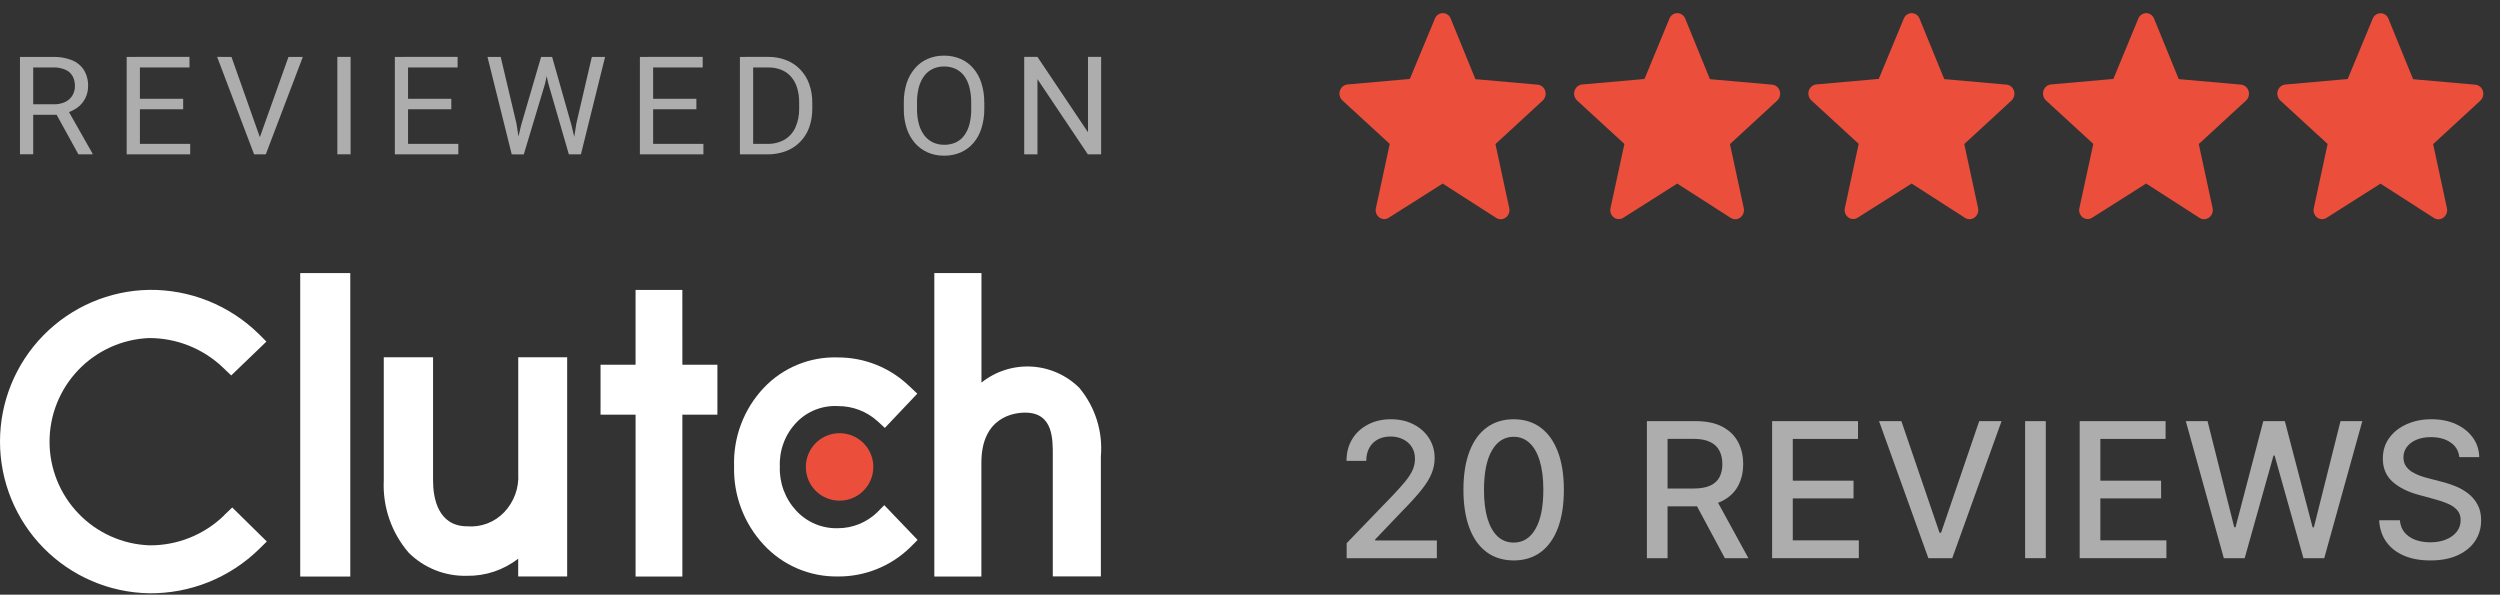 <?xml version="1.0" encoding="UTF-8"?>
<svg xmlns="http://www.w3.org/2000/svg" width="206" height="49" viewBox="0 0 206 49" fill="none">
  <rect x="0" y="0" width="206" height="49" fill="#333333" stroke="none"/>
  <path d="M28.863 22.502H24.738V47.507H28.863V22.502Z" fill="white"></path>
  <path d="M42.703 39.026C42.74 39.608 42.656 40.19 42.457 40.737C42.257 41.285 41.947 41.785 41.546 42.207C41.157 42.615 40.683 42.931 40.157 43.132C39.631 43.333 39.066 43.413 38.505 43.368C36.087 43.368 35.684 41.035 35.684 39.608V29.439H31.623V39.58C31.519 41.762 32.257 43.9 33.684 45.552C34.312 46.173 35.059 46.66 35.88 46.986C36.701 47.311 37.579 47.468 38.462 47.446C39.994 47.474 41.49 46.976 42.699 46.033V47.498H46.734V29.439H42.703V39.023V39.026Z" fill="white"></path>
  <path d="M56.225 23.893H52.371V30.055H49.484V34.167H52.372V47.507H56.227V34.167H59.114V30.055H56.227L56.225 23.893Z" fill="white"></path>
  <path d="M72.288 42.212C71.417 43.053 70.253 43.524 69.042 43.526C68.4 43.544 67.76 43.424 67.168 43.175C66.576 42.925 66.043 42.551 65.607 42.079C65.154 41.591 64.802 41.019 64.571 40.395C64.339 39.771 64.233 39.107 64.258 38.442C64.23 37.781 64.335 37.12 64.567 36.501C64.798 35.88 65.152 35.313 65.607 34.833C66.046 34.368 66.58 34.005 67.174 33.768C67.767 33.531 68.404 33.427 69.042 33.462C70.251 33.452 71.419 33.898 72.314 34.71L72.911 35.26L75.586 32.436L74.912 31.804C73.334 30.29 71.23 29.447 69.043 29.453C67.902 29.414 66.766 29.618 65.71 30.053C64.654 30.488 63.703 31.143 62.92 31.975C62.11 32.836 61.478 33.85 61.061 34.956C60.644 36.063 60.449 37.242 60.489 38.424C60.425 40.817 61.303 43.14 62.934 44.893C63.713 45.732 64.66 46.398 65.713 46.848C66.767 47.297 67.903 47.52 69.048 47.501C71.254 47.516 73.378 46.668 74.966 45.136L75.611 44.491L72.864 41.625L72.292 42.204L72.288 42.212Z" fill="white"></path>
  <path d="M88.956 31.98C87.901 30.922 86.493 30.291 85.001 30.207C83.509 30.123 82.039 30.593 80.872 31.526V22.502H76.988V47.507H80.866V38.129C80.866 34.363 83.538 34 84.472 34C86.823 34 86.75 36.245 86.75 37.583V47.496H90.711V37.613C90.887 35.576 90.254 33.551 88.95 31.977L88.956 31.98Z" fill="white"></path>
  <path d="M69.149 41.253C69.7 41.26 70.241 41.102 70.702 40.801C71.163 40.499 71.525 40.068 71.74 39.56C71.955 39.053 72.015 38.493 71.911 37.952C71.808 37.411 71.546 36.913 71.158 36.521C70.771 36.129 70.276 35.861 69.736 35.751C69.196 35.641 68.635 35.694 68.126 35.904C67.616 36.113 67.18 36.469 66.873 36.927C66.566 37.385 66.402 37.923 66.402 38.474C66.399 39.207 66.687 39.91 67.201 40.431C67.716 40.952 68.417 41.248 69.149 41.253Z" fill="#EB4F3C"></path>
  <path d="M18.467 42.469C16.817 44.072 14.601 44.959 12.3 44.935C10.096 44.85 8.009 43.916 6.478 42.328C4.946 40.74 4.087 38.622 4.082 36.415C4.077 34.209 4.925 32.086 6.449 30.491C7.972 28.896 10.054 27.951 12.258 27.856C14.544 27.843 16.744 28.722 18.392 30.305L19.051 30.937L21.952 28.147L21.32 27.515C20.128 26.346 18.717 25.423 17.167 24.8C15.618 24.177 13.961 23.866 12.291 23.885C9.012 23.94 5.886 25.282 3.587 27.62C1.288 29.958 0 33.106 0 36.385C0 39.664 1.288 42.812 3.587 45.151C5.886 47.489 9.012 48.83 12.291 48.886C13.967 48.903 15.63 48.59 17.185 47.965C18.74 47.339 20.156 46.414 21.353 45.241L21.985 44.62L19.136 41.815L18.462 42.46L18.467 42.469Z" fill="white"></path>
  <path d="M118.872 15.128L114.436 17.94C114.318 18.018 114.178 18.058 114.036 18.053C113.894 18.048 113.757 17.999 113.644 17.912C113.529 17.822 113.442 17.7 113.395 17.561C113.348 17.422 113.342 17.273 113.379 17.131L114.516 11.858L110.614 8.275C110.508 8.175 110.432 8.047 110.395 7.905C110.359 7.764 110.364 7.615 110.409 7.476C110.449 7.339 110.53 7.217 110.64 7.125C110.749 7.033 110.884 6.976 111.026 6.96L116.17 6.506L118.23 1.551C118.278 1.414 118.366 1.296 118.484 1.212C118.602 1.128 118.743 1.083 118.887 1.083C119.032 1.083 119.173 1.128 119.291 1.212C119.408 1.296 119.497 1.414 119.544 1.551L121.575 6.524L126.719 6.978C126.86 6.995 126.993 7.053 127.101 7.145C127.209 7.238 127.287 7.36 127.325 7.497C127.368 7.636 127.371 7.783 127.334 7.923C127.297 8.063 127.222 8.19 127.116 8.289L123.224 11.872L124.361 17.145C124.392 17.288 124.383 17.437 124.333 17.575C124.284 17.712 124.197 17.833 124.081 17.923C123.969 18.01 123.833 18.059 123.691 18.066C123.549 18.072 123.409 18.034 123.29 17.957L118.885 15.129L118.872 15.128Z" fill="#EB4F3C"></path>
  <path d="M138.202 15.128L133.766 17.94C133.648 18.018 133.508 18.058 133.366 18.053C133.224 18.048 133.087 17.999 132.974 17.912C132.859 17.822 132.772 17.7 132.725 17.561C132.678 17.422 132.672 17.273 132.709 17.131L133.852 11.86L129.95 8.277C129.844 8.177 129.768 8.049 129.731 7.908C129.695 7.766 129.7 7.617 129.745 7.478C129.785 7.341 129.866 7.219 129.976 7.127C130.085 7.036 130.22 6.978 130.362 6.962L135.506 6.509L137.554 1.551C137.602 1.414 137.69 1.296 137.808 1.212C137.926 1.128 138.067 1.083 138.211 1.083C138.356 1.083 138.497 1.128 138.614 1.212C138.732 1.296 138.821 1.414 138.868 1.551L140.899 6.524L146.043 6.978C146.184 6.995 146.317 7.053 146.425 7.145C146.533 7.238 146.611 7.36 146.649 7.497C146.692 7.636 146.695 7.783 146.658 7.923C146.621 8.063 146.546 8.19 146.44 8.289L142.548 11.872L143.685 17.145C143.716 17.288 143.707 17.437 143.657 17.575C143.608 17.712 143.521 17.833 143.405 17.923C143.293 18.01 143.157 18.059 143.015 18.066C142.873 18.072 142.733 18.034 142.614 17.957L138.209 15.129L138.202 15.128Z" fill="#EB4F3C"></path>
  <path d="M157.516 15.124L153.077 17.935C152.959 18.014 152.819 18.053 152.678 18.048C152.537 18.043 152.4 17.994 152.288 17.908C152.173 17.817 152.087 17.695 152.039 17.557C151.991 17.418 151.985 17.269 152.02 17.127L153.157 11.854L149.255 8.271C149.148 8.171 149.072 8.042 149.036 7.901C149 7.759 149.004 7.611 149.049 7.472C149.09 7.334 149.17 7.212 149.28 7.12C149.39 7.028 149.524 6.971 149.667 6.956L154.811 6.502L156.867 1.546C156.917 1.412 157.006 1.296 157.123 1.213C157.24 1.13 157.38 1.085 157.523 1.083C157.666 1.085 157.805 1.13 157.922 1.213C158.038 1.295 158.127 1.412 158.175 1.546L160.206 6.52L165.35 6.974C165.491 6.991 165.623 7.05 165.731 7.142C165.839 7.234 165.917 7.356 165.956 7.493C165.999 7.631 166.002 7.779 165.965 7.919C165.928 8.059 165.853 8.186 165.747 8.285L161.855 11.868L162.992 17.141C163.023 17.284 163.014 17.433 162.965 17.57C162.915 17.708 162.828 17.828 162.713 17.919C162.6 18.005 162.464 18.055 162.322 18.061C162.18 18.067 162.04 18.03 161.921 17.953L157.52 15.125L157.516 15.124Z" fill="#EB4F3C"></path>
  <path d="M176.838 15.124L172.403 17.935C172.284 18.014 172.144 18.053 172.002 18.048C171.86 18.043 171.723 17.994 171.611 17.908C171.495 17.817 171.409 17.695 171.362 17.557C171.315 17.418 171.309 17.268 171.346 17.127L172.489 11.856L168.587 8.273C168.48 8.173 168.404 8.045 168.368 7.903C168.332 7.762 168.336 7.613 168.381 7.474C168.422 7.337 168.502 7.214 168.612 7.122C168.722 7.03 168.856 6.973 168.999 6.958L174.143 6.504L176.191 1.546C176.242 1.413 176.331 1.297 176.448 1.214C176.565 1.132 176.704 1.086 176.847 1.083C176.99 1.085 177.129 1.13 177.245 1.213C177.361 1.296 177.45 1.412 177.499 1.546L179.529 6.52L184.673 6.974C184.814 6.991 184.947 7.05 185.055 7.142C185.163 7.234 185.241 7.356 185.28 7.493C185.323 7.631 185.326 7.779 185.289 7.919C185.252 8.059 185.177 8.186 185.071 8.285L181.179 11.868L182.316 17.141C182.348 17.284 182.339 17.433 182.289 17.57C182.24 17.708 182.152 17.829 182.036 17.919C181.924 18.005 181.788 18.055 181.646 18.061C181.504 18.067 181.364 18.03 181.244 17.953L176.843 15.125L176.838 15.124Z" fill="#EB4F3C"></path>
  <path d="M196.153 15.131L191.717 17.945C191.599 18.023 191.459 18.063 191.317 18.058C191.175 18.053 191.038 18.004 190.925 17.917C190.81 17.827 190.723 17.705 190.676 17.566C190.629 17.428 190.624 17.278 190.66 17.136L191.797 11.863L187.895 8.28C187.789 8.18 187.713 8.052 187.677 7.911C187.64 7.769 187.645 7.62 187.69 7.481C187.731 7.344 187.811 7.222 187.921 7.13C188.031 7.038 188.165 6.981 188.307 6.965L193.451 6.511L195.506 1.554C195.553 1.419 195.642 1.302 195.758 1.219C195.875 1.137 196.015 1.092 196.158 1.092C196.301 1.092 196.44 1.137 196.557 1.219C196.674 1.302 196.762 1.419 196.81 1.554L198.84 6.527L203.984 6.981C204.125 6.998 204.258 7.057 204.366 7.149C204.474 7.242 204.552 7.364 204.591 7.5C204.634 7.639 204.637 7.786 204.6 7.926C204.563 8.066 204.488 8.193 204.382 8.292L200.49 11.875L201.627 17.148C201.659 17.291 201.65 17.44 201.6 17.578C201.551 17.715 201.463 17.836 201.347 17.926C201.235 18.012 201.099 18.062 200.957 18.069C200.815 18.075 200.675 18.037 200.555 17.96L196.154 15.132L196.153 15.131Z" fill="#EB4F3C"></path>
  <path d="M1.645 4.689H4.371C4.908 4.673 5.442 4.767 5.941 4.965C6.344 5.128 6.687 5.413 6.921 5.78C7.158 6.177 7.275 6.633 7.259 7.094C7.264 7.44 7.185 7.782 7.03 8.091C6.876 8.401 6.649 8.669 6.369 8.872C6.063 9.093 5.717 9.251 5.351 9.339L5.044 9.459H2.482L2.471 8.594H4.407C4.745 8.606 5.081 8.538 5.388 8.396C5.633 8.275 5.838 8.085 5.976 7.849C6.109 7.619 6.178 7.357 6.175 7.092C6.181 6.81 6.116 6.532 5.986 6.283C5.854 6.045 5.647 5.857 5.397 5.749C5.074 5.609 4.724 5.543 4.372 5.557H2.736V12.713H1.645V4.689ZM6.46 12.717L4.455 9.075L5.592 9.068L7.622 12.651V12.717H6.46Z" fill="#ADADAD"></path>
  <path d="M15.672 11.853V12.718H11.309V11.853H15.672ZM11.529 4.687V12.715H10.438V4.691L11.529 4.687ZM15.093 8.14V9.005H11.306V8.14H15.093ZM15.613 4.687V5.559H11.306V4.687H15.613Z" fill="#ADADAD"></path>
  <path d="M21.343 11.498L23.77 4.691H24.953L21.901 12.719H21.057L21.34 11.502L21.343 11.498ZM19.074 4.691L21.481 11.498L21.781 12.715H20.936L17.891 4.687L19.074 4.691Z" fill="#ADADAD"></path>
  <path d="M28.889 4.687V12.715H27.797V4.687H28.889Z" fill="#ADADAD"></path>
  <path d="M37.766 11.853V12.718H33.407V11.853H37.766ZM33.623 4.687V12.715H32.535V4.691L33.623 4.687ZM37.187 8.14V9.005H33.403V8.14H37.187ZM37.707 4.687V5.559H33.403V4.687H37.707Z" fill="#ADADAD"></path>
  <path d="M42.947 10.291L44.587 4.689H45.379L44.922 6.869L43.16 12.721H42.371L42.947 10.291ZM41.256 4.687L42.557 10.181L42.947 12.717H42.166L40.168 4.689H41.256V4.687ZM47.492 10.173L48.767 4.689H49.859L47.868 12.718H47.087L47.492 10.173ZM45.494 4.687L47.083 10.291L47.663 12.718H46.874L45.176 6.865L44.706 4.689H45.488L45.494 4.687Z" fill="#ADADAD"></path>
  <path d="M57.961 11.853V12.718H53.598V11.853H57.961ZM53.818 4.687V12.715H52.727V4.691L53.818 4.687ZM57.382 8.14V9.005H53.595V8.14H57.382ZM57.902 4.687V5.559H53.595V4.687H57.902Z" fill="#ADADAD"></path>
  <path d="M63.197 12.719H61.477L61.488 11.855H63.197C63.712 11.874 64.221 11.75 64.669 11.496C65.059 11.256 65.367 10.902 65.551 10.481C65.76 9.997 65.863 9.474 65.851 8.946V8.454C65.858 8.04 65.801 7.627 65.68 7.23C65.581 6.895 65.411 6.584 65.181 6.32C64.962 6.07 64.687 5.875 64.379 5.752C64.034 5.617 63.667 5.552 63.298 5.559H61.443V4.687H63.298C63.803 4.681 64.305 4.771 64.776 4.953C65.21 5.118 65.601 5.377 65.924 5.71C66.255 6.05 66.51 6.457 66.671 6.904C66.852 7.406 66.94 7.936 66.932 8.47V8.948C66.94 9.483 66.851 10.016 66.671 10.521C66.509 10.965 66.252 11.369 65.918 11.705C65.585 12.04 65.182 12.299 64.738 12.463C64.243 12.642 63.719 12.73 63.193 12.72L63.197 12.719ZM62.06 4.691V12.719H60.969V4.691H62.06Z" fill="#ADADAD"></path>
  <path d="M81.107 8.452V8.957C81.114 9.507 81.033 10.054 80.868 10.579C80.731 11.026 80.503 11.441 80.198 11.796C79.911 12.127 79.554 12.389 79.152 12.563C78.722 12.745 78.258 12.835 77.791 12.828C77.33 12.835 76.873 12.745 76.449 12.563C76.046 12.386 75.687 12.125 75.396 11.796C75.089 11.44 74.857 11.026 74.712 10.579C74.544 10.055 74.463 9.507 74.474 8.957V8.452C74.466 7.904 74.547 7.359 74.712 6.837C74.858 6.39 75.09 5.977 75.396 5.62C75.681 5.287 76.039 5.023 76.442 4.85C76.866 4.669 77.323 4.579 77.784 4.585C78.251 4.578 78.714 4.669 79.145 4.85C79.548 5.023 79.906 5.286 80.191 5.62C80.497 5.975 80.726 6.389 80.865 6.837C81.03 7.359 81.111 7.904 81.103 8.452H81.107ZM80.026 8.957V8.437C80.032 8.009 79.98 7.582 79.873 7.168C79.79 6.833 79.642 6.518 79.437 6.24C79.252 5.995 79.008 5.8 78.729 5.671C78.434 5.539 78.114 5.473 77.791 5.479C77.473 5.473 77.157 5.539 76.867 5.671C76.591 5.803 76.351 5.997 76.166 6.24C75.96 6.518 75.808 6.833 75.719 7.168C75.609 7.582 75.556 8.009 75.563 8.437V8.957C75.556 9.389 75.609 9.82 75.719 10.237C75.81 10.574 75.964 10.89 76.173 11.169C76.362 11.411 76.604 11.606 76.881 11.738C77.171 11.869 77.487 11.935 77.806 11.93C78.13 11.935 78.452 11.87 78.749 11.739C79.025 11.61 79.265 11.415 79.447 11.17C79.651 10.891 79.799 10.574 79.883 10.239C79.986 9.82 80.036 9.39 80.03 8.958L80.026 8.957Z" fill="#ADADAD"></path>
  <path d="M90.735 4.687V12.715H89.636L85.486 6.522V12.715H84.394V4.687H85.486L89.65 10.898V4.687H90.731H90.735Z" fill="#ADADAD"></path>
  <path d="M110.964 45.993V44.758L114.785 40.799C115.193 40.369 115.529 39.992 115.794 39.669C116.062 39.341 116.263 39.031 116.395 38.737C116.527 38.443 116.594 38.13 116.594 37.799C116.594 37.425 116.505 37.101 116.329 36.829C116.153 36.553 115.912 36.342 115.607 36.195C115.302 36.044 114.958 35.969 114.576 35.969C114.171 35.969 113.818 36.052 113.517 36.217C113.216 36.382 112.984 36.616 112.822 36.917C112.661 37.219 112.58 37.572 112.58 37.976H110.953C110.953 37.288 111.111 36.688 111.427 36.173C111.743 35.658 112.177 35.26 112.729 34.977C113.28 34.69 113.907 34.546 114.609 34.546C115.318 34.546 115.943 34.688 116.483 34.971C117.027 35.25 117.452 35.633 117.757 36.118C118.062 36.599 118.215 37.143 118.215 37.75C118.215 38.169 118.136 38.579 117.978 38.979C117.823 39.38 117.553 39.827 117.167 40.319C116.781 40.808 116.244 41.402 115.557 42.1L113.313 44.449V44.532H118.397V45.993H110.964Z" fill="#ADADAD"></path>
  <path d="M124.728 46.18C123.857 46.176 123.113 45.947 122.495 45.491C121.877 45.035 121.405 44.372 121.078 43.501C120.751 42.629 120.587 41.58 120.587 40.352C120.587 39.128 120.751 38.083 121.078 37.215C121.409 36.347 121.883 35.686 122.501 35.23C123.122 34.774 123.864 34.546 124.728 34.546C125.592 34.546 126.333 34.776 126.95 35.236C127.568 35.691 128.04 36.353 128.367 37.221C128.698 38.084 128.863 39.128 128.863 40.352C128.863 41.584 128.7 42.635 128.373 43.506C128.045 44.374 127.573 45.037 126.956 45.496C126.338 45.952 125.596 46.18 124.728 46.18ZM124.728 44.708C125.493 44.708 126.09 44.335 126.52 43.589C126.954 42.843 127.171 41.764 127.171 40.352C127.171 39.415 127.071 38.623 126.873 37.976C126.678 37.325 126.397 36.833 126.029 36.498C125.665 36.16 125.232 35.991 124.728 35.991C123.967 35.991 123.37 36.366 122.936 37.116C122.502 37.866 122.284 38.944 122.28 40.352C122.28 41.293 122.377 42.089 122.572 42.74C122.771 43.387 123.052 43.877 123.416 44.212C123.78 44.543 124.217 44.708 124.728 44.708Z" fill="#ADADAD"></path>
  <path d="M135.704 45.993V34.701H139.729C140.604 34.701 141.33 34.852 141.907 35.153C142.487 35.454 142.921 35.871 143.208 36.404C143.495 36.934 143.638 37.546 143.638 38.24C143.638 38.932 143.493 39.54 143.202 40.066C142.916 40.587 142.482 40.994 141.901 41.284C141.324 41.575 140.598 41.72 139.723 41.72H136.674V40.253H139.569C140.12 40.253 140.569 40.174 140.914 40.016C141.263 39.858 141.519 39.628 141.681 39.327C141.842 39.025 141.923 38.663 141.923 38.24C141.923 37.814 141.84 37.445 141.675 37.132C141.513 36.82 141.258 36.581 140.909 36.416C140.563 36.246 140.109 36.162 139.547 36.162H137.407V45.993H135.704ZM141.278 40.898L144.068 45.993H142.127L139.392 40.898H141.278Z" fill="#ADADAD"></path>
  <path d="M146.022 45.993V34.701H153.101V36.167H147.725V39.608H152.732V41.069H147.725V44.526H153.167V45.993H146.022Z" fill="#ADADAD"></path>
  <path d="M156.674 34.701L159.817 43.898H159.944L163.087 34.701H164.928L160.865 45.993H158.896L154.833 34.701H156.674Z" fill="#ADADAD"></path>
  <path d="M168.573 34.701V45.993H166.87V34.701H168.573Z" fill="#ADADAD"></path>
  <path d="M171.365 45.993V34.701H178.444V36.167H173.069V39.608H178.075V41.069H173.069V44.526H178.511V45.993H171.365Z" fill="#ADADAD"></path>
  <path d="M183.242 45.993L180.11 34.701H181.902L184.102 43.445H184.207L186.495 34.701H188.27L190.558 43.451H190.663L192.858 34.701H194.655L191.518 45.993H189.803L187.427 37.535H187.338L184.962 45.993H183.242Z" fill="#ADADAD"></path>
  <path d="M202.647 37.667C202.589 37.145 202.346 36.741 201.92 36.454C201.493 36.164 200.957 36.019 200.31 36.019C199.847 36.019 199.446 36.092 199.108 36.239C198.77 36.382 198.507 36.581 198.319 36.835C198.135 37.084 198.044 37.369 198.044 37.689C198.044 37.958 198.106 38.189 198.231 38.384C198.36 38.579 198.527 38.742 198.733 38.875C198.942 39.003 199.167 39.112 199.405 39.2C199.644 39.285 199.874 39.354 200.095 39.409L201.197 39.696C201.558 39.784 201.927 39.904 202.306 40.054C202.684 40.205 203.035 40.404 203.359 40.65C203.682 40.896 203.943 41.201 204.142 41.565C204.344 41.929 204.445 42.365 204.445 42.872C204.445 43.512 204.28 44.08 203.949 44.576C203.622 45.072 203.146 45.463 202.521 45.75C201.899 46.037 201.148 46.18 200.266 46.18C199.42 46.18 198.689 46.046 198.071 45.778C197.454 45.509 196.97 45.129 196.621 44.636C196.272 44.14 196.079 43.552 196.042 42.872H197.751C197.784 43.28 197.917 43.62 198.148 43.892C198.384 44.16 198.683 44.361 199.047 44.493C199.415 44.622 199.817 44.686 200.255 44.686C200.736 44.686 201.164 44.611 201.539 44.46C201.918 44.306 202.216 44.092 202.432 43.82C202.649 43.545 202.758 43.223 202.758 42.855C202.758 42.521 202.662 42.247 202.471 42.034C202.284 41.821 202.028 41.644 201.705 41.505C201.385 41.365 201.023 41.242 200.618 41.135L199.284 40.771C198.38 40.525 197.663 40.163 197.134 39.685C196.608 39.207 196.345 38.575 196.345 37.788C196.345 37.138 196.522 36.57 196.875 36.085C197.228 35.599 197.705 35.223 198.308 34.954C198.911 34.682 199.591 34.546 200.348 34.546C201.113 34.546 201.787 34.681 202.372 34.949C202.96 35.217 203.423 35.587 203.761 36.057C204.099 36.524 204.276 37.061 204.291 37.667H202.647Z" fill="#ADADAD"></path>
</svg>
